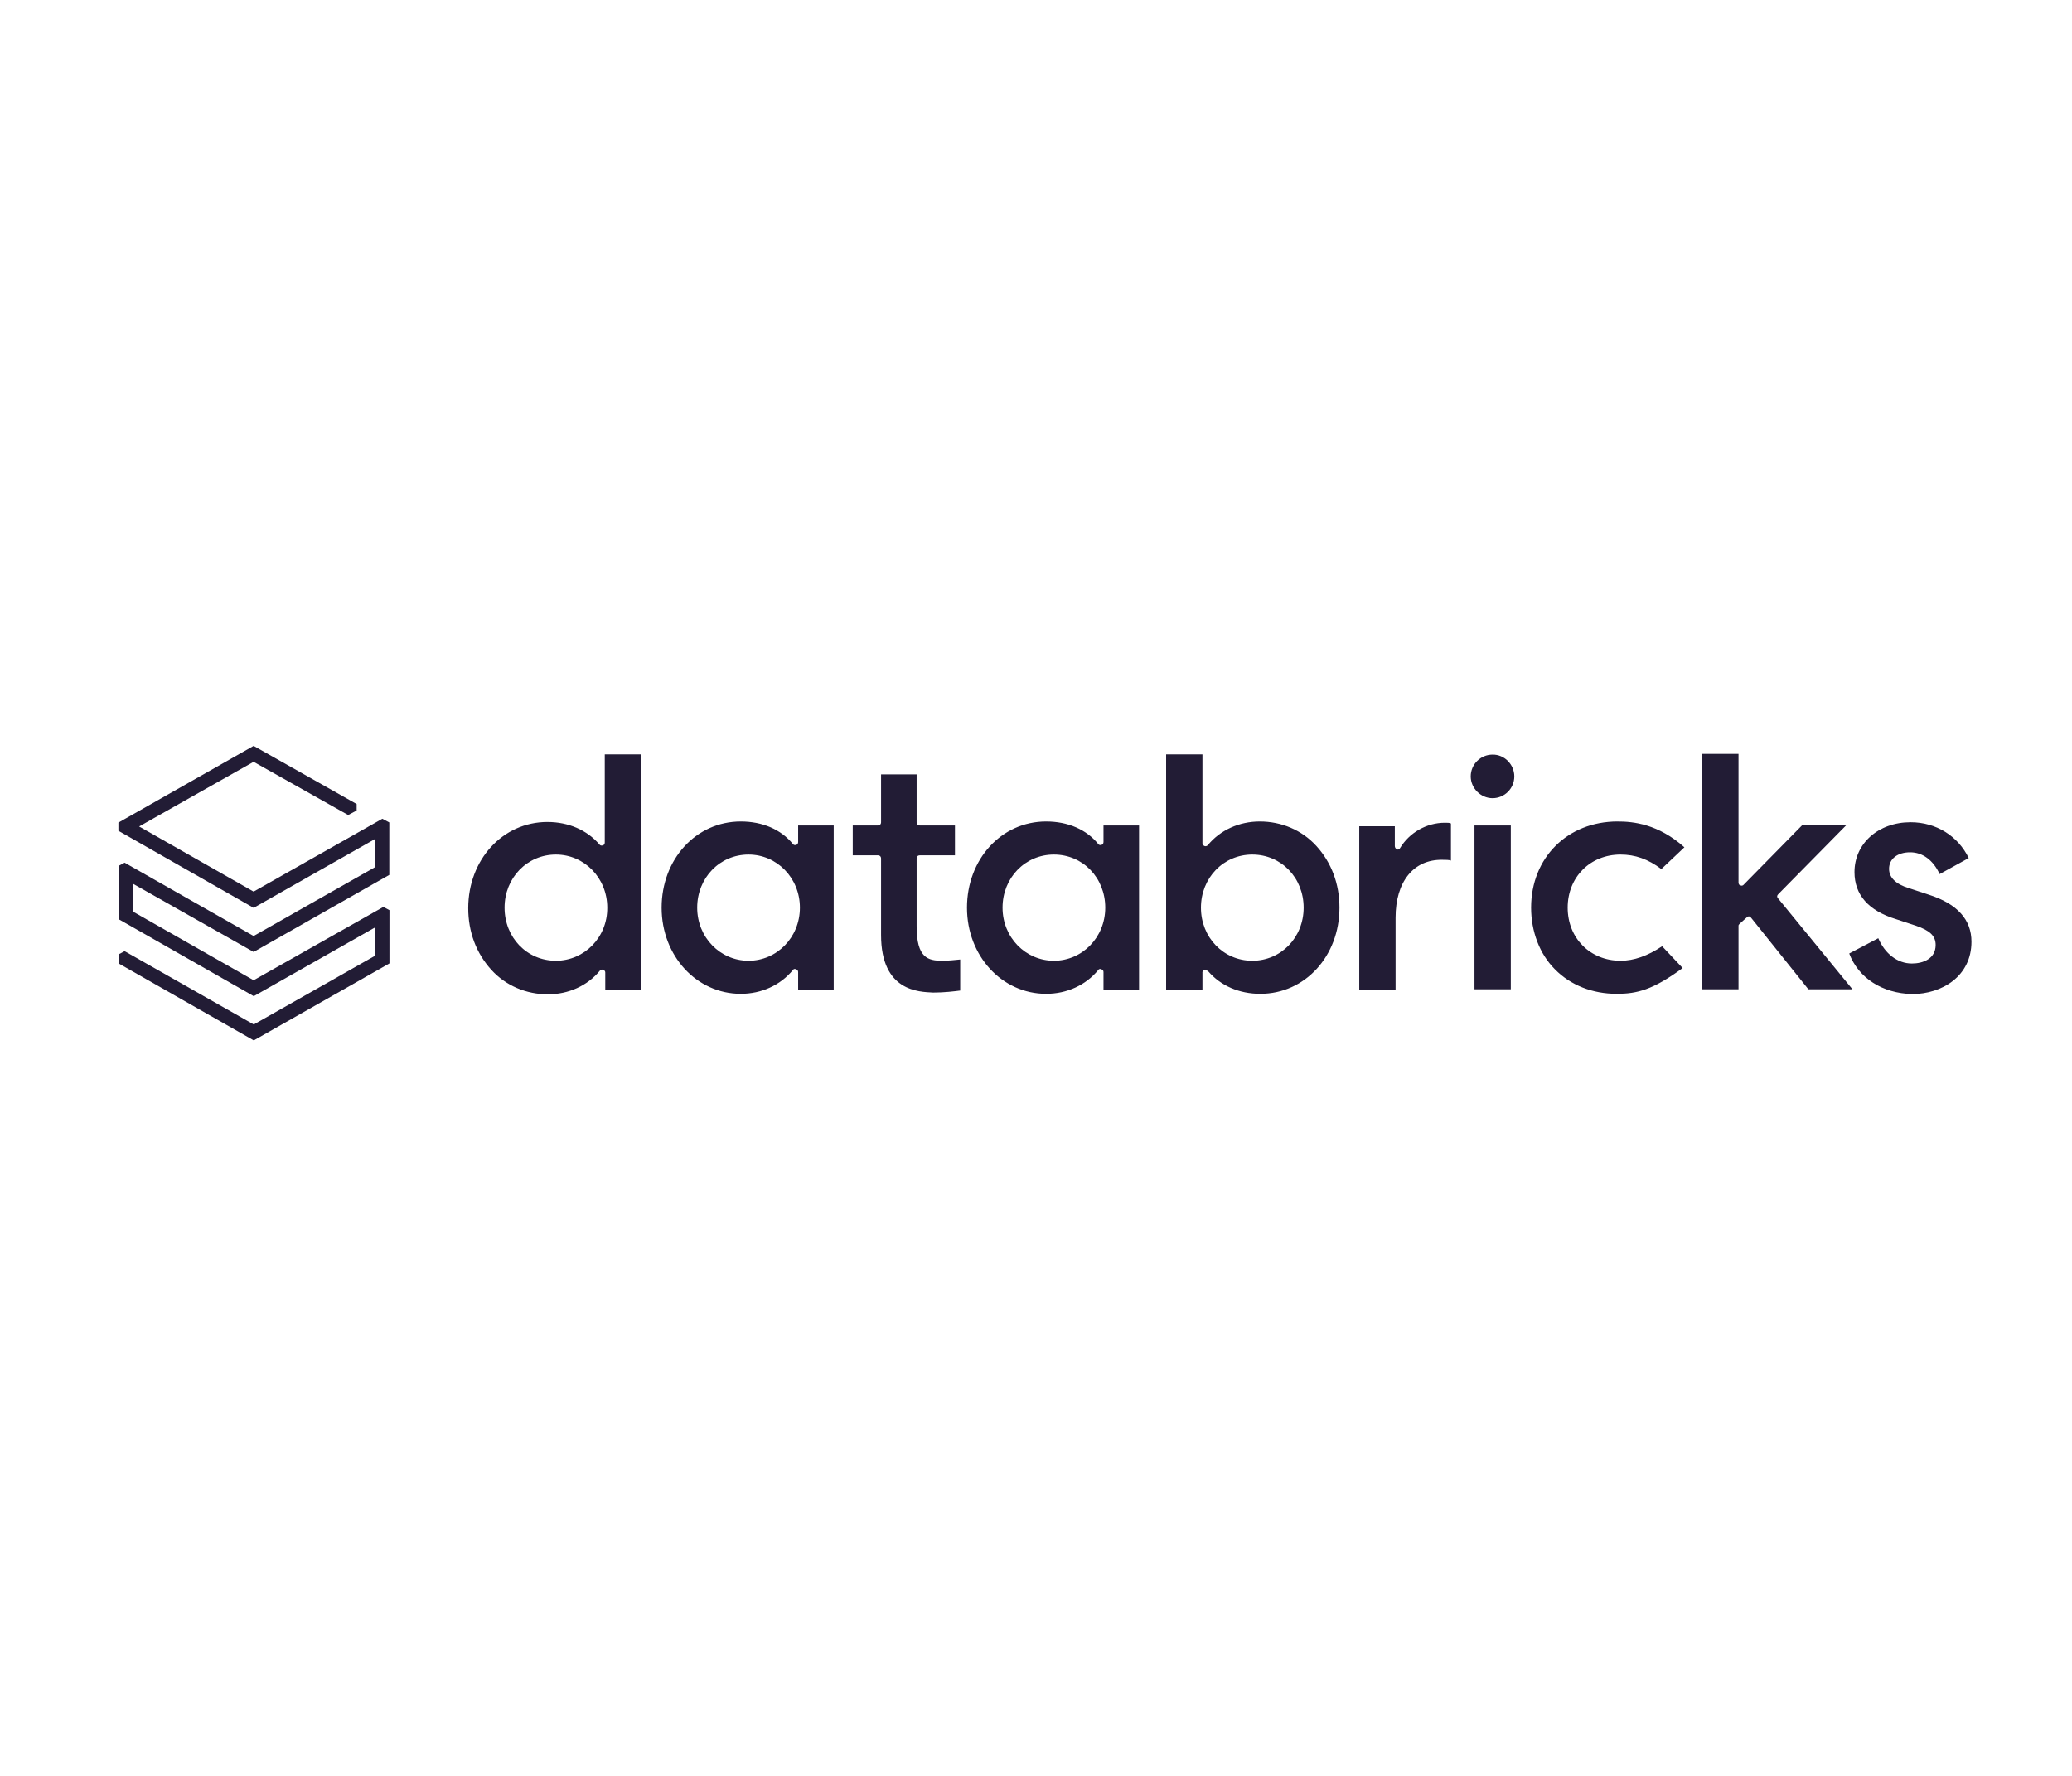 <svg width="175" height="150" viewBox="0 0 175 150" fill="none" xmlns="http://www.w3.org/2000/svg">
<path d="M31.677 73.244L21.42 79.059L10.523 72.865L10.013 73.14V77.635L21.433 84.142L31.691 78.327V80.718L21.433 86.533L10.523 80.339L10.013 80.614V81.372L21.433 87.879L32.893 81.372V76.877L32.383 76.602L21.42 82.796L11.202 76.981V74.629L21.42 80.405L32.88 73.897V69.468L32.292 69.154L21.42 75.309L11.751 69.808L21.42 64.346L29.404 68.841L30.122 68.462V67.913L21.42 63L10 69.481V70.174L21.42 76.681L31.677 70.866V73.244Z" fill="#221C35"/>
<path d="M74.414 78.971V72.518C74.414 72.349 74.308 72.243 74.139 72.243H72.023V69.725H74.139C74.308 69.725 74.414 69.62 74.414 69.45V65.409H77.418V69.45C77.418 69.62 77.524 69.725 77.693 69.725H80.655V72.243H77.693C77.524 72.243 77.418 72.349 77.418 72.518V78.23C77.418 80.917 78.37 81.15 79.597 81.15C80.041 81.15 80.719 81.087 81.099 81.044V83.668C80.592 83.731 79.766 83.837 78.814 83.837C77.651 83.773 74.414 83.773 74.414 78.971ZM156.185 80.537L158.639 79.246C159.189 80.537 160.247 81.383 161.474 81.383C162.426 81.383 163.484 80.981 163.484 79.817C163.484 79.034 162.976 78.59 161.813 78.188L160.141 77.638C157.793 76.919 156.629 75.565 156.629 73.661C156.629 71.249 158.639 69.45 161.368 69.45C163.547 69.45 165.388 70.635 166.277 72.476L163.822 73.83C163.272 72.645 162.384 71.989 161.326 71.989C160.268 71.989 159.549 72.539 159.549 73.385C159.549 74.105 160.099 74.676 161.22 75.015L162.892 75.565C165.346 76.347 166.509 77.701 166.509 79.542C166.509 82.462 164.013 83.964 161.495 83.964C158.978 83.9 156.968 82.61 156.185 80.537ZM146.939 78.019C146.876 78.082 146.834 78.125 146.834 78.188V83.562H143.766V63.675H146.834V74.549C146.834 74.655 146.897 74.782 147.003 74.782C147.109 74.845 147.235 74.782 147.278 74.718L152.229 69.683H155.952L150.176 75.543C150.071 75.649 150.071 75.776 150.176 75.882L156.46 83.562H152.736L147.891 77.511C147.828 77.448 147.786 77.405 147.722 77.405C147.659 77.405 147.616 77.405 147.553 77.469L146.939 78.019ZM142.264 71.566L140.317 73.407C139.196 72.56 138.096 72.18 136.869 72.18C134.309 72.18 132.405 74.084 132.405 76.665C132.405 79.246 134.309 81.15 136.869 81.15C137.99 81.15 139.154 80.748 140.381 79.923L142.116 81.764C139.619 83.604 138.265 83.943 136.551 83.943C134.499 83.943 132.658 83.223 131.326 81.869C130.035 80.579 129.316 78.675 129.316 76.665C129.316 72.455 132.383 69.387 136.615 69.387C137.969 69.387 140.042 69.599 142.264 71.566ZM127.898 65.579C127.898 66.594 127.073 67.419 126.058 67.419C125.063 67.419 124.217 66.573 124.217 65.579C124.217 64.563 125.042 63.738 126.058 63.738C127.052 63.717 127.898 64.563 127.898 65.579ZM127.602 83.562H124.534V69.725H127.602V83.562ZM117.87 77.511V83.625H114.802V69.789H117.806V71.46C117.806 71.566 117.87 71.693 117.976 71.735C118.081 71.799 118.208 71.735 118.251 71.629C119.033 70.339 120.472 69.493 122.038 69.493C122.27 69.493 122.419 69.493 122.546 69.556V72.687C122.376 72.624 122.101 72.624 121.826 72.624C119.372 72.582 117.87 74.486 117.87 77.511ZM101.431 76.665C101.431 74.147 103.335 72.18 105.768 72.18C108.222 72.18 110.105 74.147 110.105 76.665C110.105 79.183 108.201 81.15 105.768 81.15C103.335 81.15 101.431 79.183 101.431 76.665ZM101.706 81.933C101.77 81.933 101.77 81.933 101.812 81.933C101.875 81.933 101.981 81.996 102.045 82.039C103.102 83.266 104.668 83.943 106.445 83.943C110.232 83.943 113.131 80.748 113.131 76.665C113.131 74.655 112.454 72.857 111.184 71.46C109.957 70.106 108.222 69.387 106.403 69.387C104.668 69.387 103.06 70.106 102.002 71.397C101.939 71.46 101.833 71.503 101.727 71.46C101.621 71.397 101.558 71.355 101.558 71.228V63.717H98.49V83.604H101.558V82.208C101.537 82.039 101.6 81.996 101.706 81.933ZM89.012 81.15C86.621 81.15 84.675 79.183 84.675 76.665C84.675 74.147 86.579 72.18 89.012 72.18C91.466 72.18 93.349 74.147 93.349 76.665C93.349 79.183 91.403 81.15 89.012 81.15ZM96.205 83.562V69.725H93.201V71.122C93.201 71.228 93.138 71.355 93.032 71.355C92.926 71.418 92.799 71.355 92.757 71.291C91.762 70.064 90.197 69.387 88.356 69.387C84.569 69.387 81.671 72.582 81.671 76.665C81.671 80.748 84.632 83.943 88.356 83.943C90.091 83.943 91.699 83.223 92.757 81.933C92.82 81.827 92.926 81.827 93.032 81.869C93.138 81.933 93.201 81.975 93.201 82.102V83.625H96.205V83.562ZM63.222 81.15C60.831 81.15 58.885 79.183 58.885 76.665C58.885 74.147 60.789 72.18 63.222 72.18C65.612 72.18 67.559 74.147 67.559 76.665C67.559 79.183 65.612 81.15 63.222 81.15ZM70.415 83.562V69.725H67.411V71.122C67.411 71.228 67.347 71.355 67.242 71.355C67.136 71.418 67.009 71.355 66.967 71.291C65.972 70.064 64.407 69.387 62.566 69.387C58.779 69.387 55.88 72.582 55.88 76.665C55.88 80.748 58.842 83.943 62.566 83.943C64.301 83.943 65.909 83.223 66.967 81.933C67.03 81.827 67.136 81.827 67.242 81.869C67.347 81.933 67.411 81.975 67.411 82.102V83.625H70.415V83.562ZM46.952 81.15C44.498 81.15 42.615 79.183 42.615 76.665C42.615 74.147 44.519 72.18 46.952 72.18C49.343 72.18 51.289 74.147 51.289 76.665C51.31 79.183 49.343 81.15 46.952 81.15ZM54.146 83.562V63.717H51.078V71.164C51.078 71.27 51.014 71.397 50.909 71.397C50.803 71.46 50.676 71.397 50.633 71.333C49.576 70.106 48.01 69.429 46.233 69.429C42.446 69.429 39.547 72.624 39.547 76.707C39.547 78.717 40.224 80.515 41.494 81.912C42.721 83.266 44.456 83.985 46.275 83.985C48.01 83.985 49.618 83.266 50.676 81.975C50.739 81.912 50.845 81.869 50.951 81.912C51.057 81.975 51.12 82.017 51.12 82.144V83.604H54.124V83.562H54.146Z" fill="#221C35"/>
</svg>
